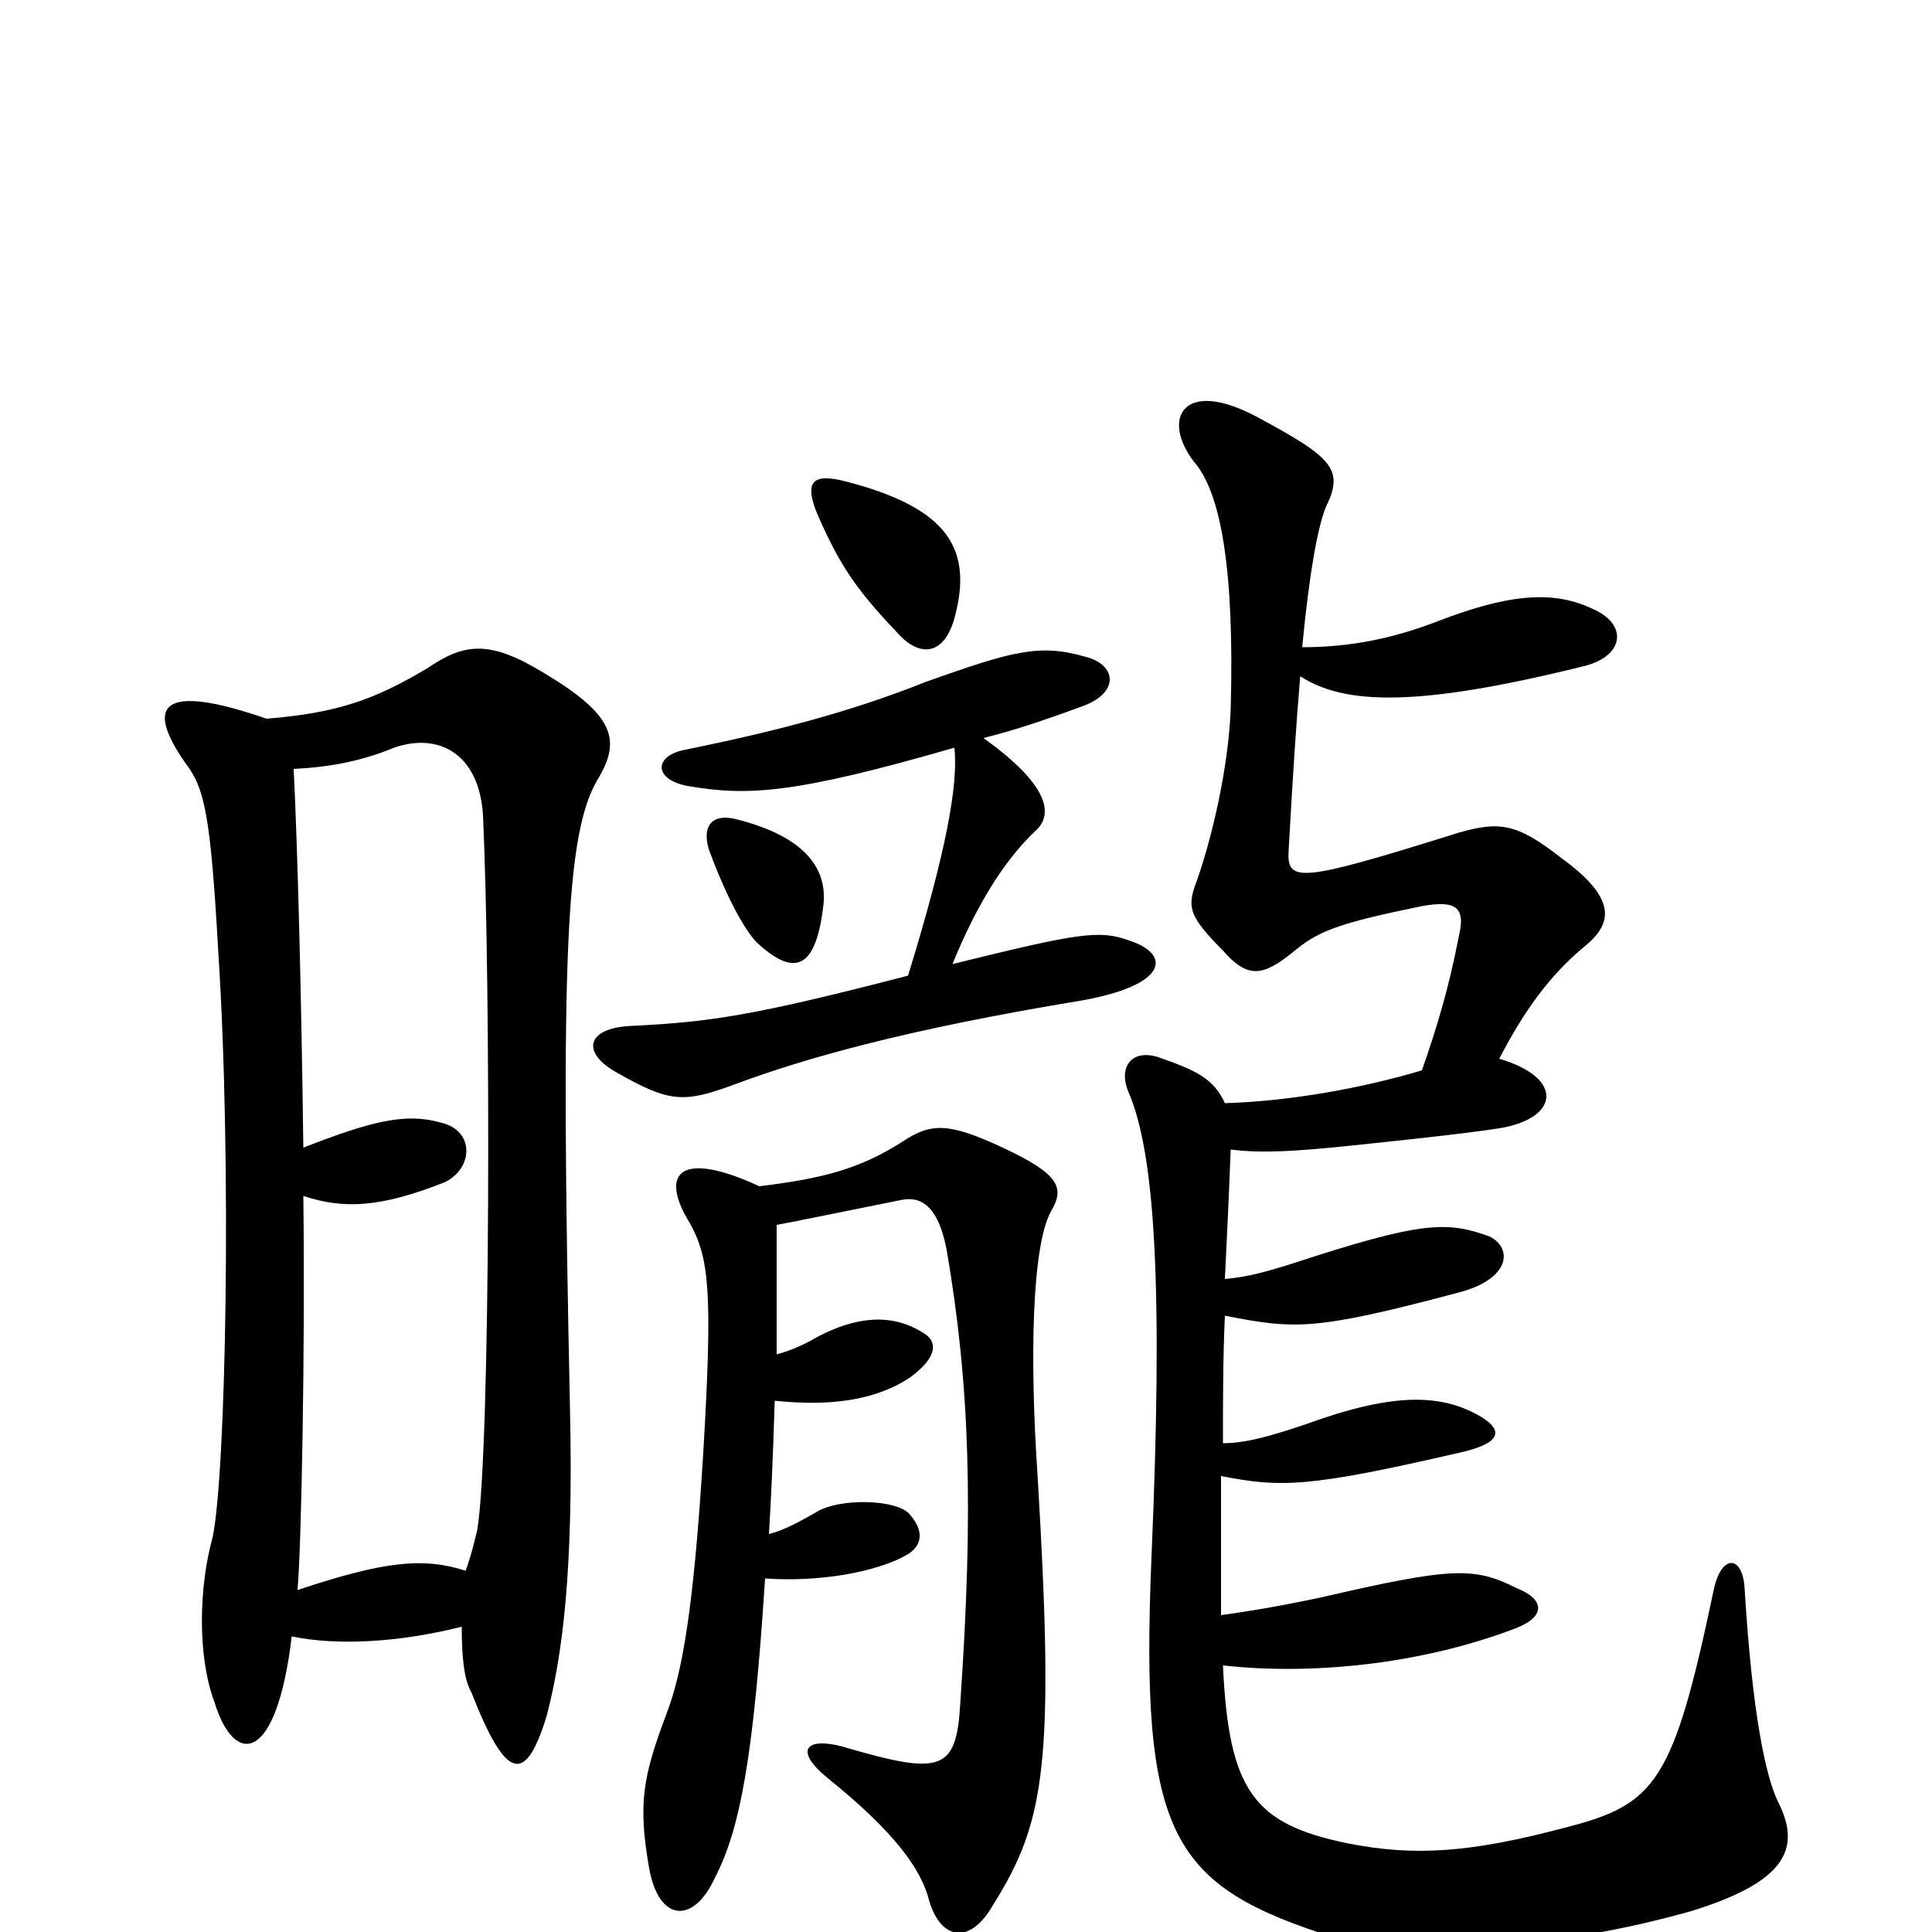 <svg xmlns="http://www.w3.org/2000/svg" viewBox="0 -1000 1000 1000">
	<path fill="#000000" d="M632 -164C632 -190 632 -214 632 -236C663 -230 677 -230 755 -248C778 -253 778 -260 766 -267C747 -278 724 -279 685 -266C657 -256 644 -253 633 -253C633 -275 633 -297 634 -319C670 -312 680 -311 755 -331C782 -338 783 -354 771 -360C749 -368 736 -368 669 -346C653 -341 645 -339 634 -338C635 -358 636 -379 637 -405C653 -403 670 -404 699 -407C718 -409 757 -413 776 -416C807 -421 810 -442 776 -452C789 -477 802 -495 820 -510C835 -522 837 -535 808 -556C785 -574 776 -575 755 -569C672 -543 666 -543 667 -560C669 -596 671 -627 673 -650C696 -635 734 -634 819 -655C841 -660 843 -677 824 -685C803 -695 779 -692 743 -678C722 -670 700 -665 674 -665C678 -706 682 -726 686 -737C696 -757 690 -763 651 -784C612 -805 601 -783 618 -761C632 -745 639 -705 637 -633C636 -605 628 -567 618 -540C615 -530 616 -525 633 -508C646 -493 654 -495 669 -507C682 -518 692 -522 736 -531C753 -534 759 -531 755 -515C750 -489 744 -469 736 -446C706 -437 668 -430 634 -429C628 -442 619 -446 599 -453C585 -457 579 -447 584 -435C598 -403 602 -333 596 -194C590 -49 606 -24 691 3C727 14 806 9 876 -11C924 -26 933 -43 920 -68C914 -81 907 -112 903 -178C902 -195 891 -196 887 -177C866 -77 857 -66 810 -54C761 -41 732 -39 697 -46C649 -56 636 -73 633 -138C677 -133 734 -138 784 -157C800 -163 800 -172 785 -178C763 -189 752 -189 683 -173C659 -168 646 -166 632 -164ZM402 -299C402 -320 402 -343 402 -366C413 -368 427 -371 467 -379C478 -381 486 -374 490 -353C502 -283 504 -219 497 -118C495 -83 487 -81 436 -96C417 -101 411 -94 428 -80C464 -51 477 -32 481 -16C487 4 502 7 514 -14C541 -57 546 -87 537 -237C533 -296 534 -355 544 -373C551 -385 549 -392 519 -406C491 -419 482 -419 467 -409C445 -395 426 -390 393 -386C352 -405 341 -393 357 -367C367 -349 369 -332 364 -248C359 -166 353 -134 345 -113C333 -81 330 -67 336 -33C341 -5 359 -4 370 -28C383 -53 390 -90 396 -183C423 -181 453 -186 469 -195C478 -200 478 -208 471 -216C465 -224 434 -225 422 -217C413 -212 406 -208 398 -206C399 -222 400 -243 401 -275C429 -272 453 -275 471 -287C486 -298 485 -306 478 -310C461 -321 442 -318 423 -308C418 -305 410 -301 402 -299ZM423 -734C434 -709 442 -696 464 -673C476 -659 490 -660 495 -684C503 -718 488 -738 437 -751C421 -755 416 -751 423 -734ZM470 -495C389 -474 367 -471 327 -469C303 -468 301 -455 319 -445C347 -429 354 -429 381 -439C416 -452 468 -467 559 -482C605 -490 606 -506 585 -513C569 -519 558 -517 493 -501C504 -528 518 -553 536 -570C545 -578 544 -593 509 -618C525 -622 540 -627 559 -634C580 -641 578 -656 562 -660C538 -667 524 -663 479 -647C439 -631 399 -621 355 -612C338 -609 338 -596 357 -593C387 -588 411 -589 494 -613C496 -594 490 -560 470 -495ZM381 -576C369 -579 363 -573 367 -560C377 -533 387 -516 393 -511C411 -495 422 -498 426 -530C429 -550 417 -567 381 -576ZM151 -153C175 -148 207 -150 239 -158C239 -143 240 -131 244 -124C262 -78 272 -76 283 -112C291 -143 297 -186 295 -272C290 -505 293 -568 309 -596C322 -617 318 -630 281 -652C253 -669 240 -667 221 -654C194 -638 175 -631 138 -628C83 -647 75 -635 96 -605C106 -592 109 -578 113 -507C120 -399 117 -237 110 -204C103 -179 102 -143 111 -119C121 -86 143 -86 151 -153ZM157 -406C156 -486 154 -562 152 -602C171 -603 187 -606 204 -613C227 -621 248 -610 250 -578C254 -493 254 -249 247 -208C246 -204 244 -195 241 -187C219 -194 199 -192 154 -177C156 -199 158 -303 157 -381C178 -374 197 -375 230 -388C245 -395 246 -415 228 -419C210 -424 193 -420 157 -406Z"/>
</svg>